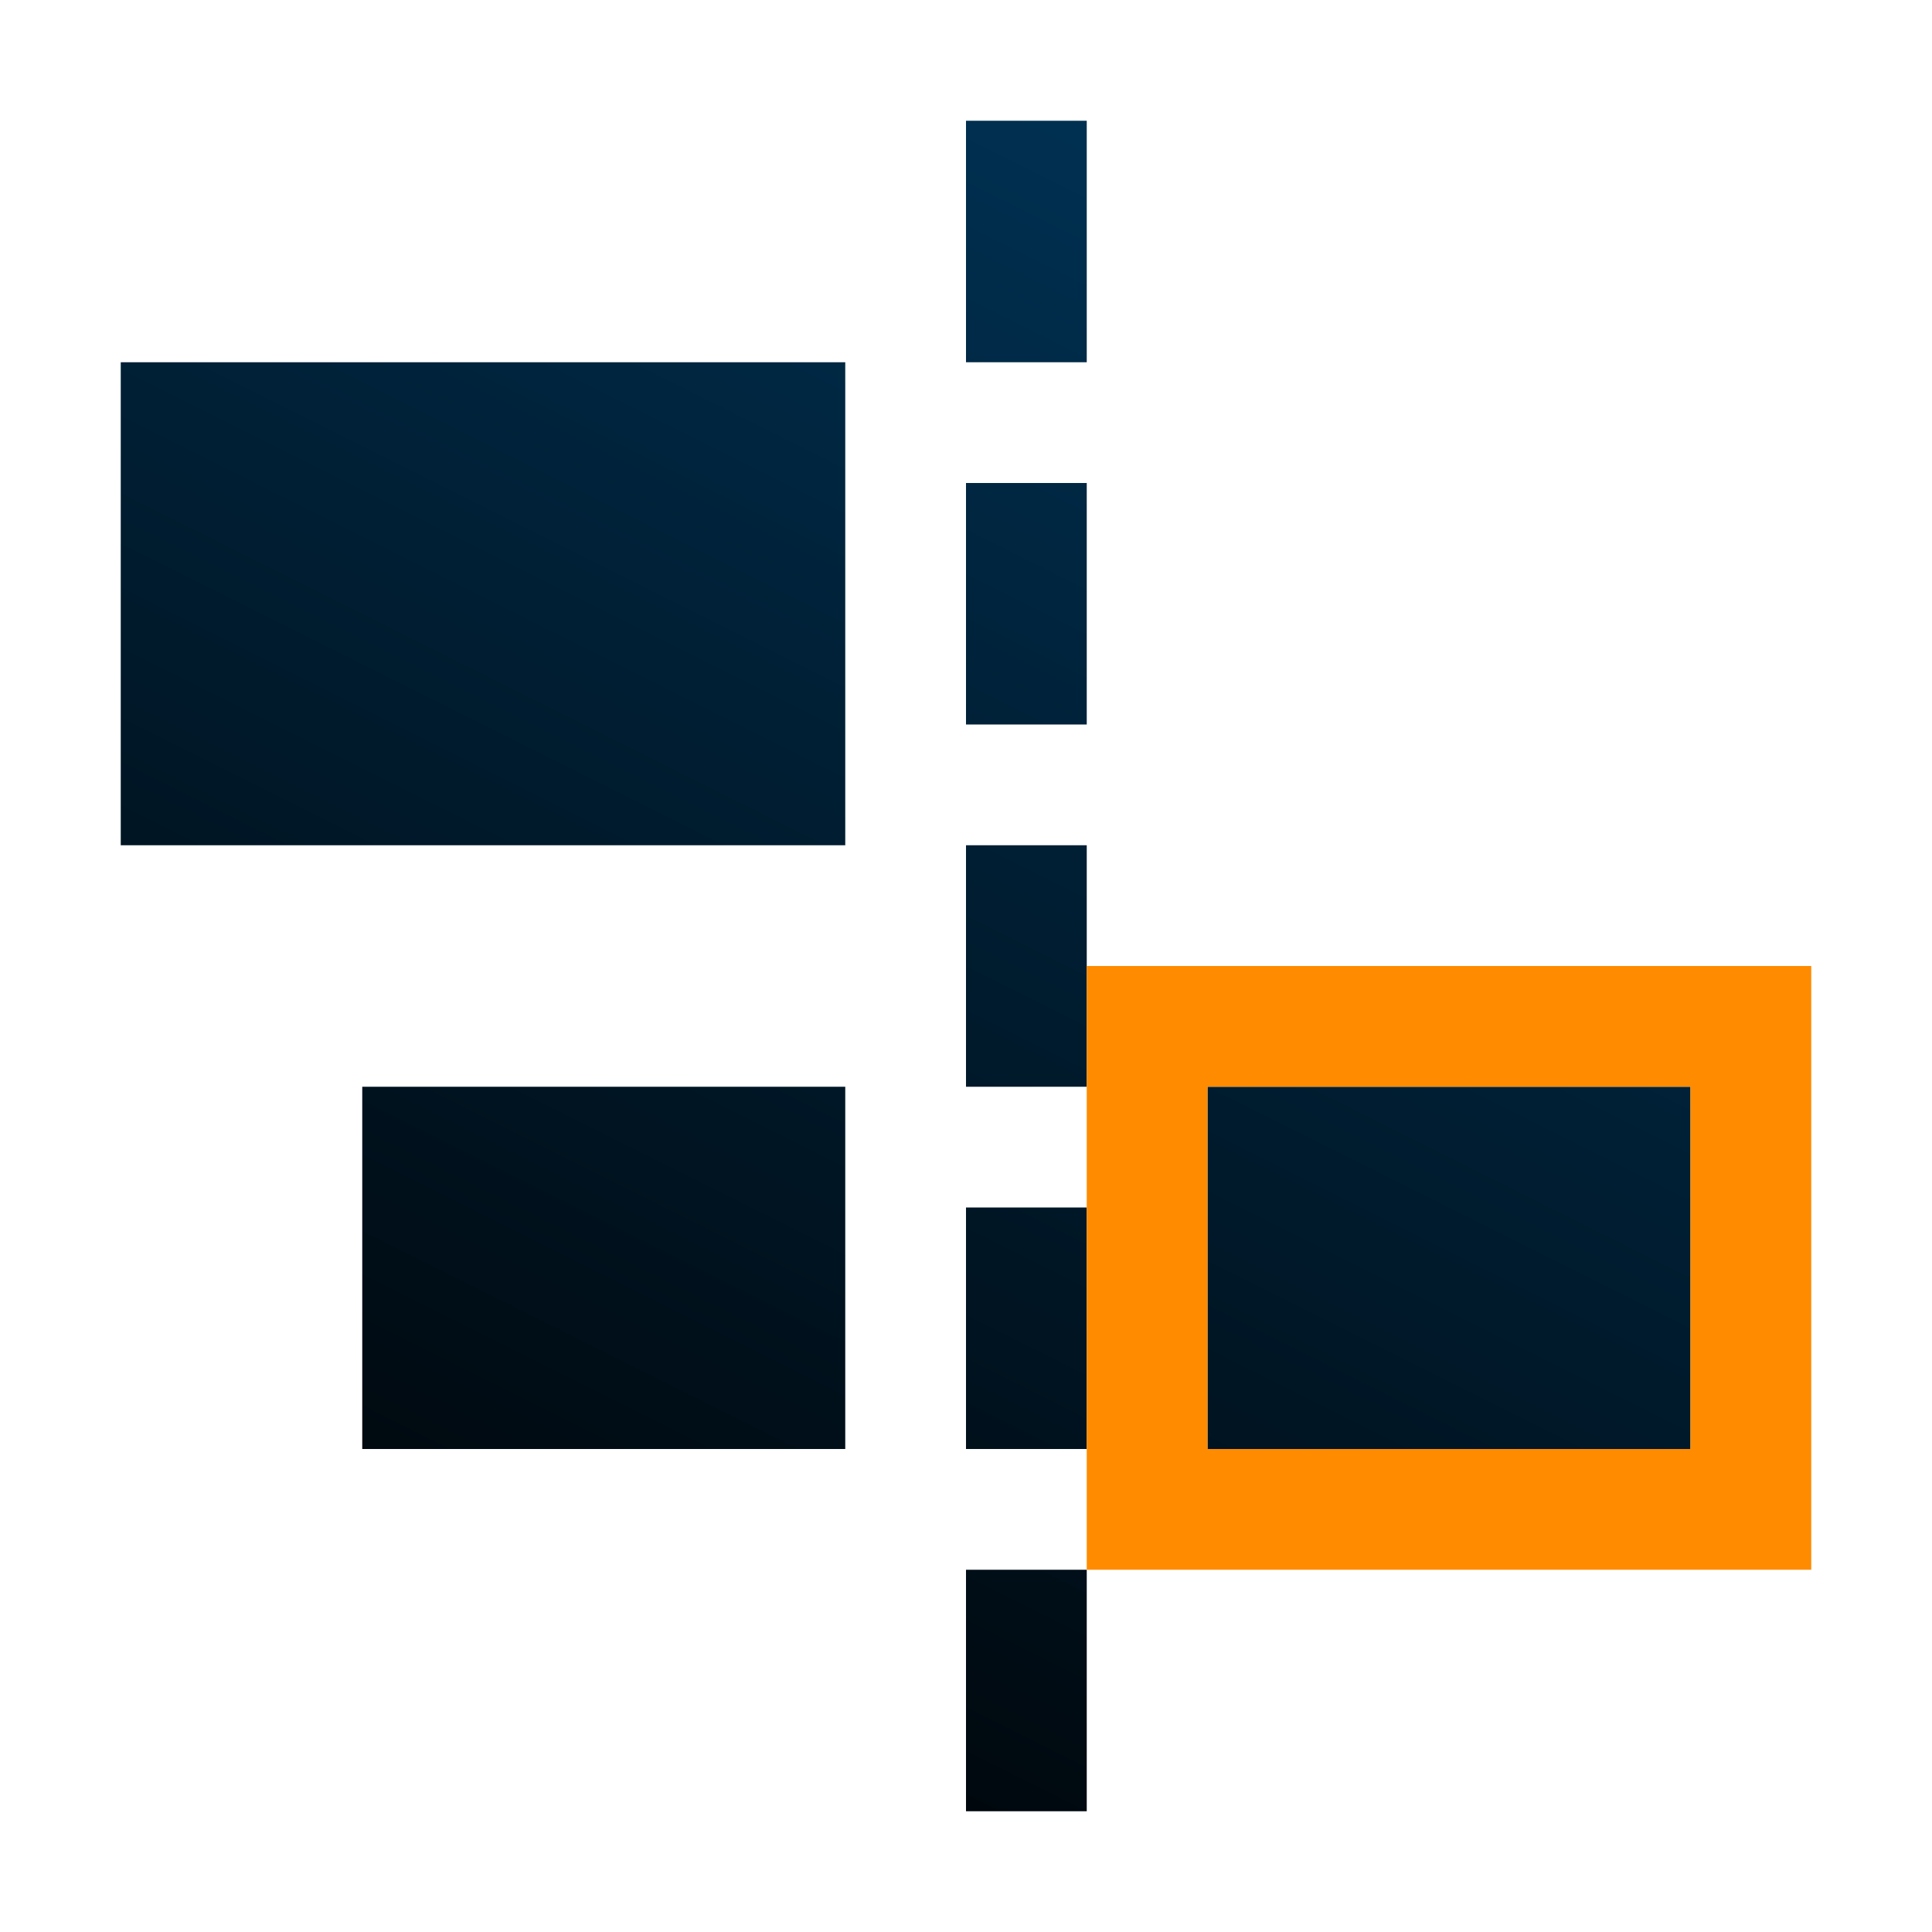 <?xml version="1.0" encoding="UTF-8" standalone="no"?>
<!-- Created with Inkscape (http://www.inkscape.org/) -->

<svg
   xmlns:dc="http://purl.org/dc/elements/1.1/"
   xmlns:cc="http://creativecommons.org/ns#"
   xmlns:rdf="http://www.w3.org/1999/02/22-rdf-syntax-ns#"
   xmlns:svg="http://www.w3.org/2000/svg"
   xmlns="http://www.w3.org/2000/svg"
   xmlns:xlink="http://www.w3.org/1999/xlink"
   xmlns:sodipodi="http://sodipodi.sourceforge.net/DTD/sodipodi-0.dtd"
   xmlns:inkscape="http://www.inkscape.org/namespaces/inkscape"
   width="96"
   height="96"
   id="svg2"
   version="1.1"
   inkscape:version="0.48.4 r9939"
   sodipodi:docname="align-horizontal-left-out (copy).svg">
  <defs
     id="defs4">
    <filter
       id="filter3174"
       color-interpolation-filters="sRGB">
      <feGaussianBlur
         stdDeviation="1.71"
         id="feGaussianBlur3176" />
    </filter>
    <linearGradient
       gradientTransform="scale(1.006,0.994)"
       gradientUnits="userSpaceOnUse"
       id="ButtonShadow"
       y2="7.017"
       x2="45.448"
       y1="92.54"
       x1="45.448">
      <stop
         offset="0"
         style="stop-color:#000000;stop-opacity:1"
         id="stop3750" />
      <stop
         offset="1"
         style="stop-color:#000000;stop-opacity:0.588"
         id="stop3752" />
    </linearGradient>
    <linearGradient
       id="linearGradient3778">
      <stop
         style="stop-color:#003458;stop-opacity:1;"
         offset="0"
         id="stop3780" />
      <stop
         style="stop-color:#000000;stop-opacity:1;"
         offset="1"
         id="stop3782" />
    </linearGradient>
    <linearGradient
       inkscape:collect="always"
       xlink:href="#linearGradient3778"
       id="linearGradient3007"
       gradientUnits="userSpaceOnUse"
       gradientTransform="matrix(0,6,-6,0,576,956.362)"
       x1="12"
       y1="83"
       x2="6"
       y2="94" />
    <linearGradient
       inkscape:collect="always"
       xlink:href="#linearGradient3778"
       id="linearGradient3004"
       gradientUnits="userSpaceOnUse"
       gradientTransform="matrix(0,6,-6,0,576,956.362)"
       x1="12"
       y1="83"
       x2="6"
       y2="94" />
    <linearGradient
       inkscape:collect="always"
       xlink:href="#linearGradient3778"
       id="linearGradient3008"
       gradientUnits="userSpaceOnUse"
       gradientTransform="matrix(0,6,6,0,-480,956.362)"
       x1="1"
       y1="91.667"
       x2="16"
       y2="84.167" />
  </defs>
  <sodipodi:namedview
     id="base"
     pagecolor="#ffffff"
     bordercolor="#666666"
     borderopacity="1.0"
     inkscape:pageopacity="0.0"
     inkscape:pageshadow="2"
     inkscape:zoom="4.5725806"
     inkscape:cx="61"
     inkscape:cy="52"
     inkscape:document-units="px"
     inkscape:current-layer="layer1"
     showgrid="true"
     inkscape:snap-page="true"
     inkscape:snap-global="true"
     inkscape:snap-object-midpoints="true"
     inkscape:object-nodes="true"
     inkscape:window-width="1305"
     inkscape:window-height="744"
     inkscape:window-x="61"
     inkscape:window-y="24"
     inkscape:window-maximized="1"
     inkscape:snap-nodes="true"
     inkscape:snap-bbox="true"
     inkscape:object-paths="true"
     inkscape:snap-center="true"
     fit-margin-top="0"
     fit-margin-left="0"
     fit-margin-right="0"
     fit-margin-bottom="0">
    <inkscape:grid
       type="xygrid"
       id="grid2998"
       empspacing="5"
       visible="true"
       enabled="true"
       snapvisiblegridlinesonly="true" />
  </sodipodi:namedview>
  <g
     inkscape:label="Layer 1"
     inkscape:groupmode="layer"
     id="layer1"
     transform="translate(0,-956.362)">
    <g
       id="layer2"
       style="display:none"
       transform="translate(68.377,846.744)">
      <rect
         width="86"
         height="85"
         rx="6"
         ry="6"
         x="5"
         y="7"
         id="rect3745"
         style="opacity:0.9;fill:url(#ButtonShadow);fill-opacity:1;fill-rule:nonzero;stroke:none;filter:url(#filter3174)" />
    </g>
    <path
       style="fill:#ffffff;fill-opacity:0;fill-rule:nonzero;stroke:none"
       d="m 0,984.464 c 0,-8.083 0.937,-17.592 6.164,-22.523 5.227,-4.931 14.446,-5.578 21.937,-5.578 13.265,0 26.531,0 39.797,0 7.491,0 16.71,0.647 21.938,5.578 5.227,4.931 6.164,14.441 6.164,22.523 0,13.266 0,26.531 0,39.797 0,8.083 -0.937,17.592 -6.164,22.523 -5.228,4.931 -14.447,5.578 -21.938,5.578 -13.266,0 -26.531,0 -39.797,0 -7.491,0 -16.71,-0.647 -21.937,-5.578 C 0.937,1041.852 0,1032.343 0,1024.261 0,1010.995 0,997.729 0,984.464 z"
       id="path3763"
       inkscape:connector-curvature="0"
       sodipodi:nodetypes="csccsccsccscc" />
    <path
       style="fill:url(#linearGradient3008);fill-opacity:1;fill-rule:nonzero;stroke:none"
       d="m 6,974.362 36,0 0,24 -36,0 z m 12,36 24,0 0,18 -24,0 z m 30,-48 6,0 0,12 -6,0 z m 0,18 6,0 0,12 -6,0 z m 0,18 6,0 0,12 -6,0 z m 0,18 6,0 0,12 -6,0 z m 0,18 6,0 0,12 -6,0 z m 12,-24 24,0 0,18 -24,0 z"
       id="rect3000"
       inkscape:connector-curvature="0"
       sodipodi:nodetypes="cccccccccccccccccccccccccccccccccccccccc" />
    <path
       style="fill:#ff8b00;fill-opacity:1;fill-rule:nonzero;stroke:none"
       d="m 54,1004.362 6,0 24,0 6,0 0,24 0,6 -30,0 -6,0 0,-30 z m 6,6 0,18 24,0 0,-18 -24,0 z"
       id="rect3016"
       inkscape:connector-curvature="0" />
  </g>
</svg>
